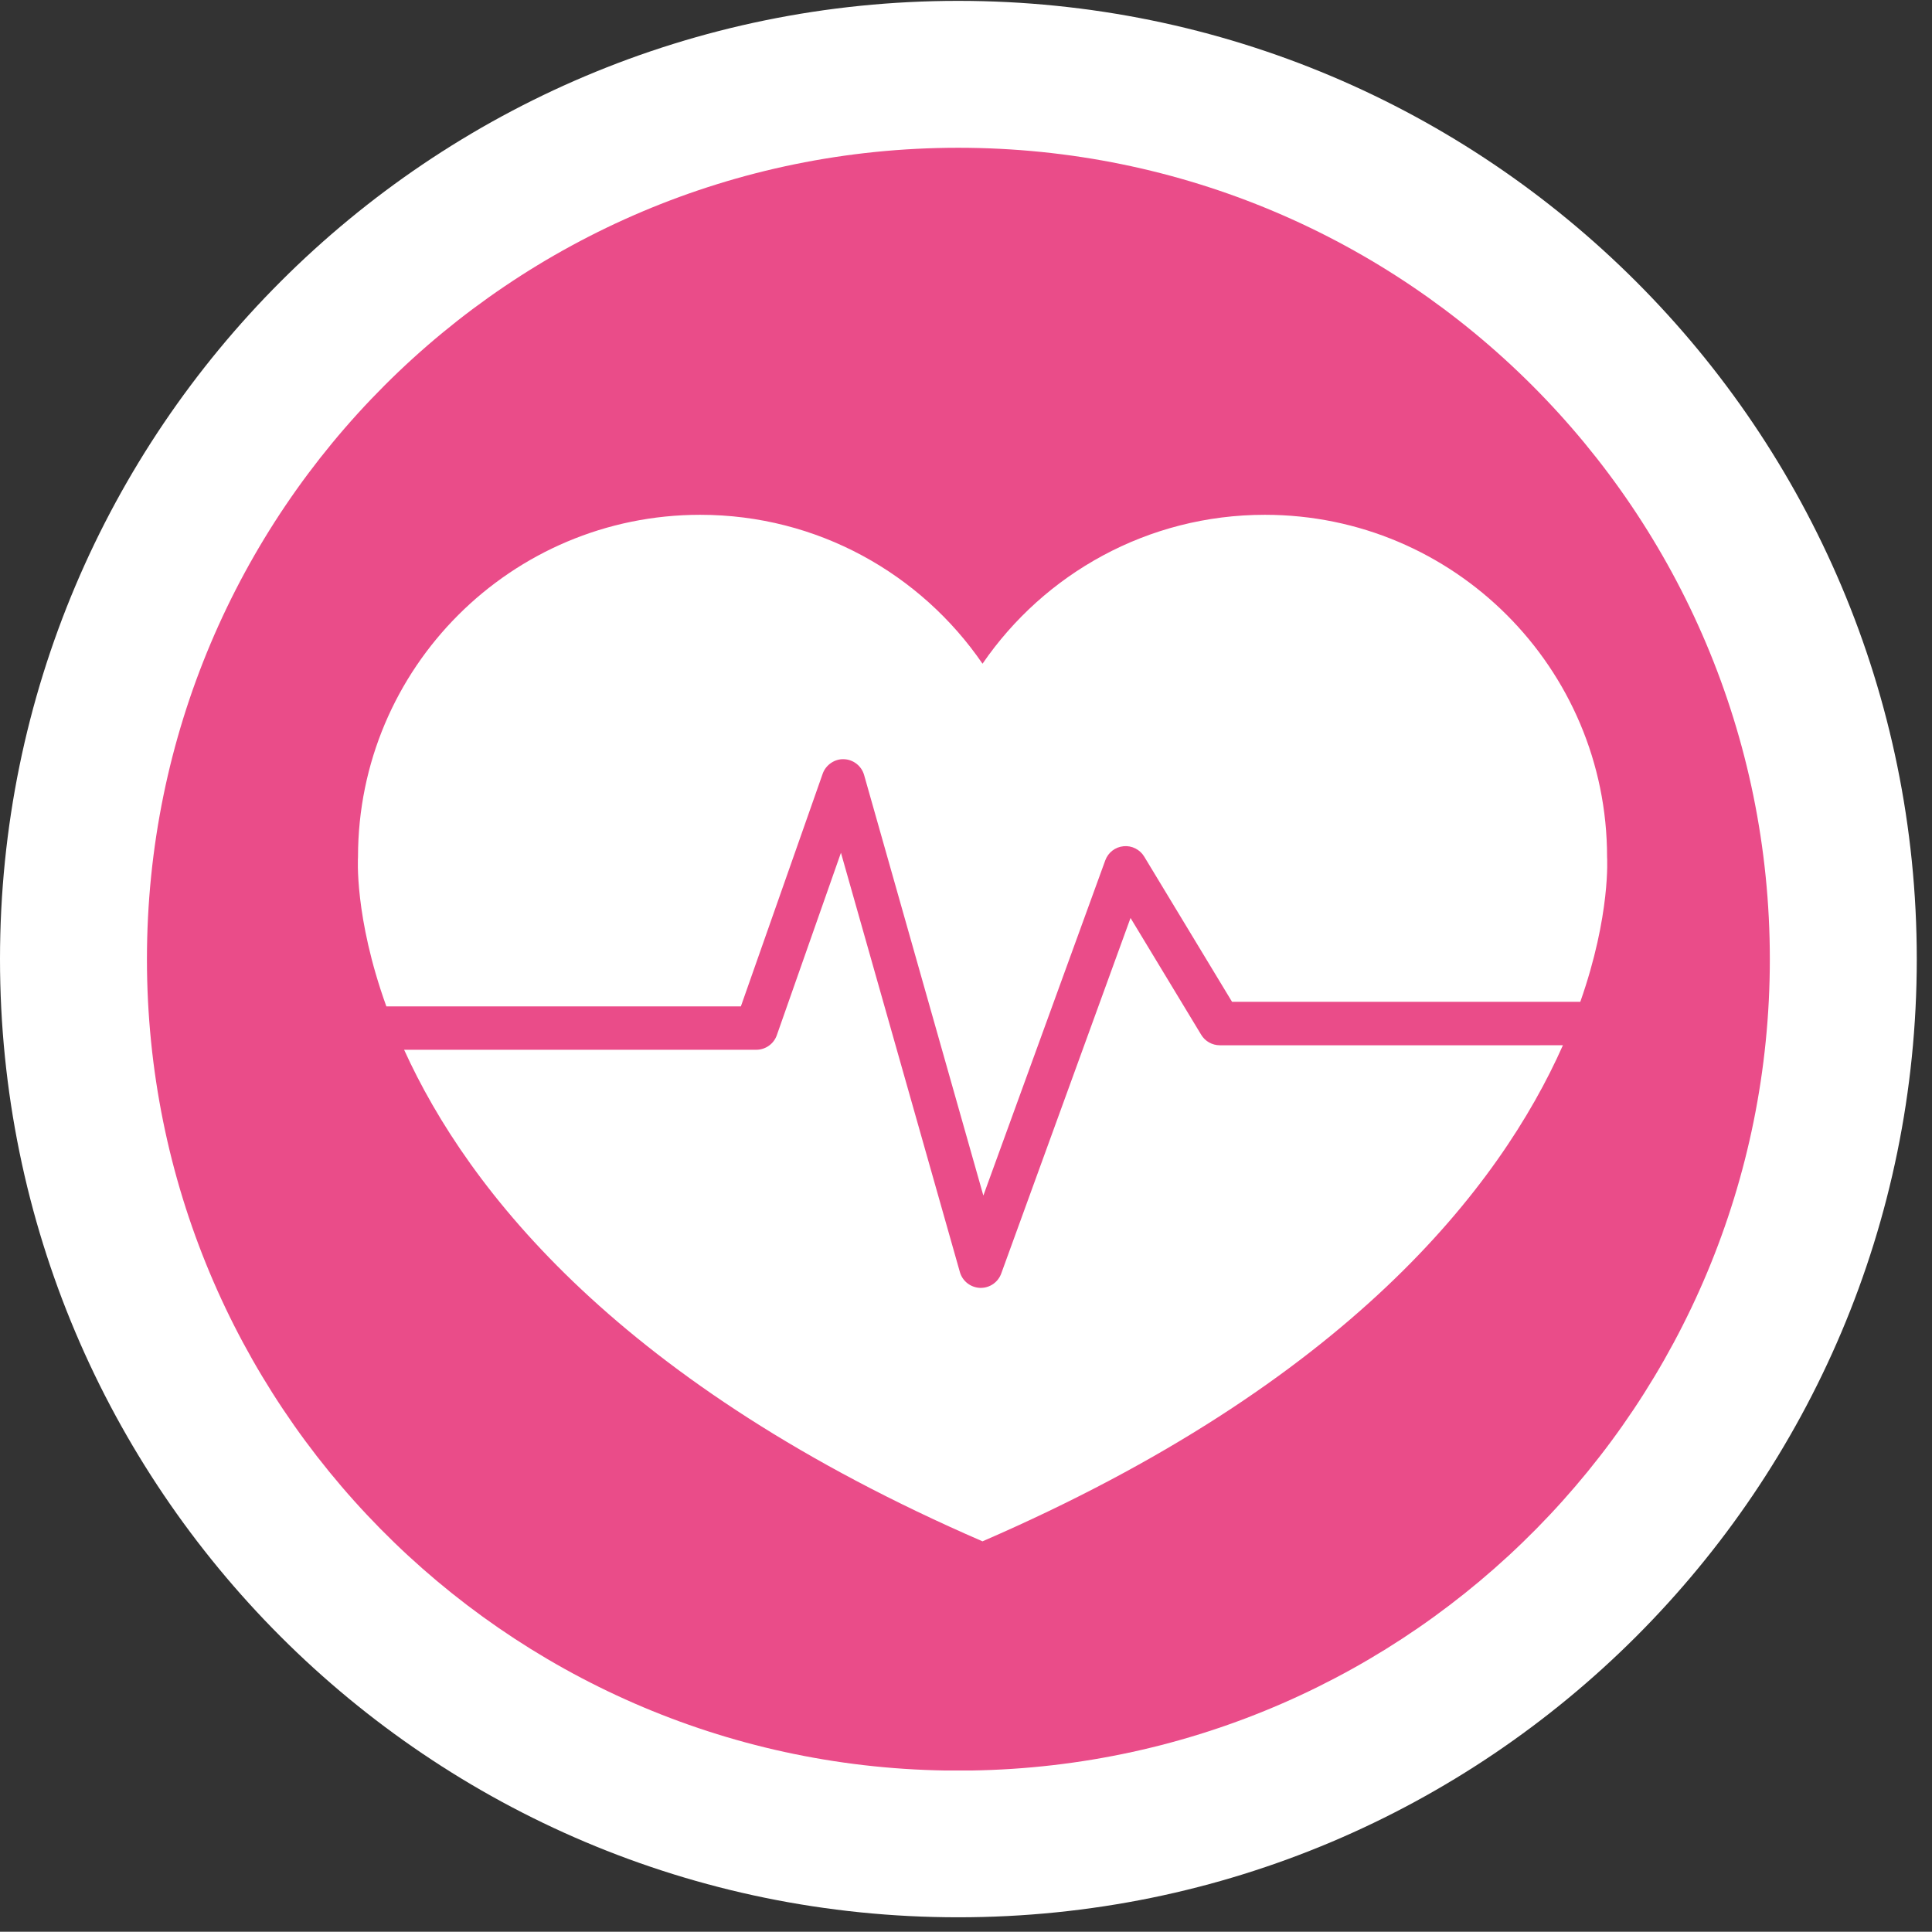 <?xml version="1.0" encoding="utf-8"?>
<!-- Generator: Adobe Illustrator 16.0.0, SVG Export Plug-In . SVG Version: 6.00 Build 0)  -->
<!DOCTYPE svg PUBLIC "-//W3C//DTD SVG 1.1//EN" "http://www.w3.org/Graphics/SVG/1.1/DTD/svg11.dtd">
<svg version="1.1" xmlns="http://www.w3.org/2000/svg" xmlns:xlink="http://www.w3.org/1999/xlink" x="0px" y="0px" width="48.99px"
	 height="48.984px" viewBox="0 0 48.99 48.984" enable-background="new 0 0 48.99 48.984" xml:space="preserve">
<rect x="0" y="0" width="48.99" height="48.984" fill="#333333" stroke="none"/>
<g id="Capa_2_1_" display="none">
	<rect y="0" display="inline" fill="#DBD7D7" width="48.99" height="48.984"/>
</g>
<g id="Capa_4">
	<path fill-rule="evenodd" clip-rule="evenodd" fill="#FFFFFF" d="M24.298,48.617c13.425,0,24.306-10.878,24.306-24.297
		c0-13.421-10.881-24.298-24.306-24.298C10.881,0.021,0,10.899,0,24.32C0,37.739,10.881,48.617,24.298,48.617L24.298,48.617z"/>
	<path fill-rule="evenodd" clip-rule="evenodd" fill="#EA4C89" d="M23.979,44.895h0.646c11.216-0.171,20.253-9.314,20.253-20.572
		c0-11.363-9.209-20.576-20.58-20.576c-11.364,0-20.572,9.213-20.572,20.576C3.726,35.581,12.763,44.724,23.979,44.895
		L23.979,44.895z"/>
	<g>
		<path fill="#FFFFFF" d="M18.787,25.518l2.074-5.899c0.08-0.227,0.308-0.378,0.537-0.368c0.24,0.008,0.447,0.17,0.513,0.4
			l3.024,10.665l3.091-8.498c0.072-0.2,0.252-0.34,0.465-0.36c0.207-0.021,0.414,0.082,0.523,0.263l2.227,3.682h8.831
			c0.777-2.208,0.679-3.672,0.679-3.672c0-4.792-3.884-8.677-8.677-8.677c-2.974,0-5.597,1.496-7.16,3.776
			c-1.563-2.28-4.186-3.776-7.159-3.776c-4.792,0-8.677,3.885-8.677,8.677c0,0-0.101,1.515,0.719,3.788H18.787z"/>
		<path fill="#FFFFFF" d="M30.931,26.505c-0.193,0-0.373-0.101-0.472-0.266l-1.792-2.962l-3.279,9.017
			c-0.08,0.219-0.287,0.363-0.518,0.363c-0.006,0-0.014,0-0.02,0c-0.239-0.01-0.445-0.171-0.51-0.4l-3.016-10.633l-1.627,4.628
			c-0.078,0.22-0.287,0.367-0.52,0.367h-8.93c1.627,3.582,5.494,8.489,14.665,12.464v0.002c0-0.001,0.001-0.001,0.001-0.001
			c0.001,0,0.002,0,0.002,0.001v-0.002c9.269-4.018,13.121-8.987,14.716-12.578H30.931z"/>
	</g>
</g>
</svg>
